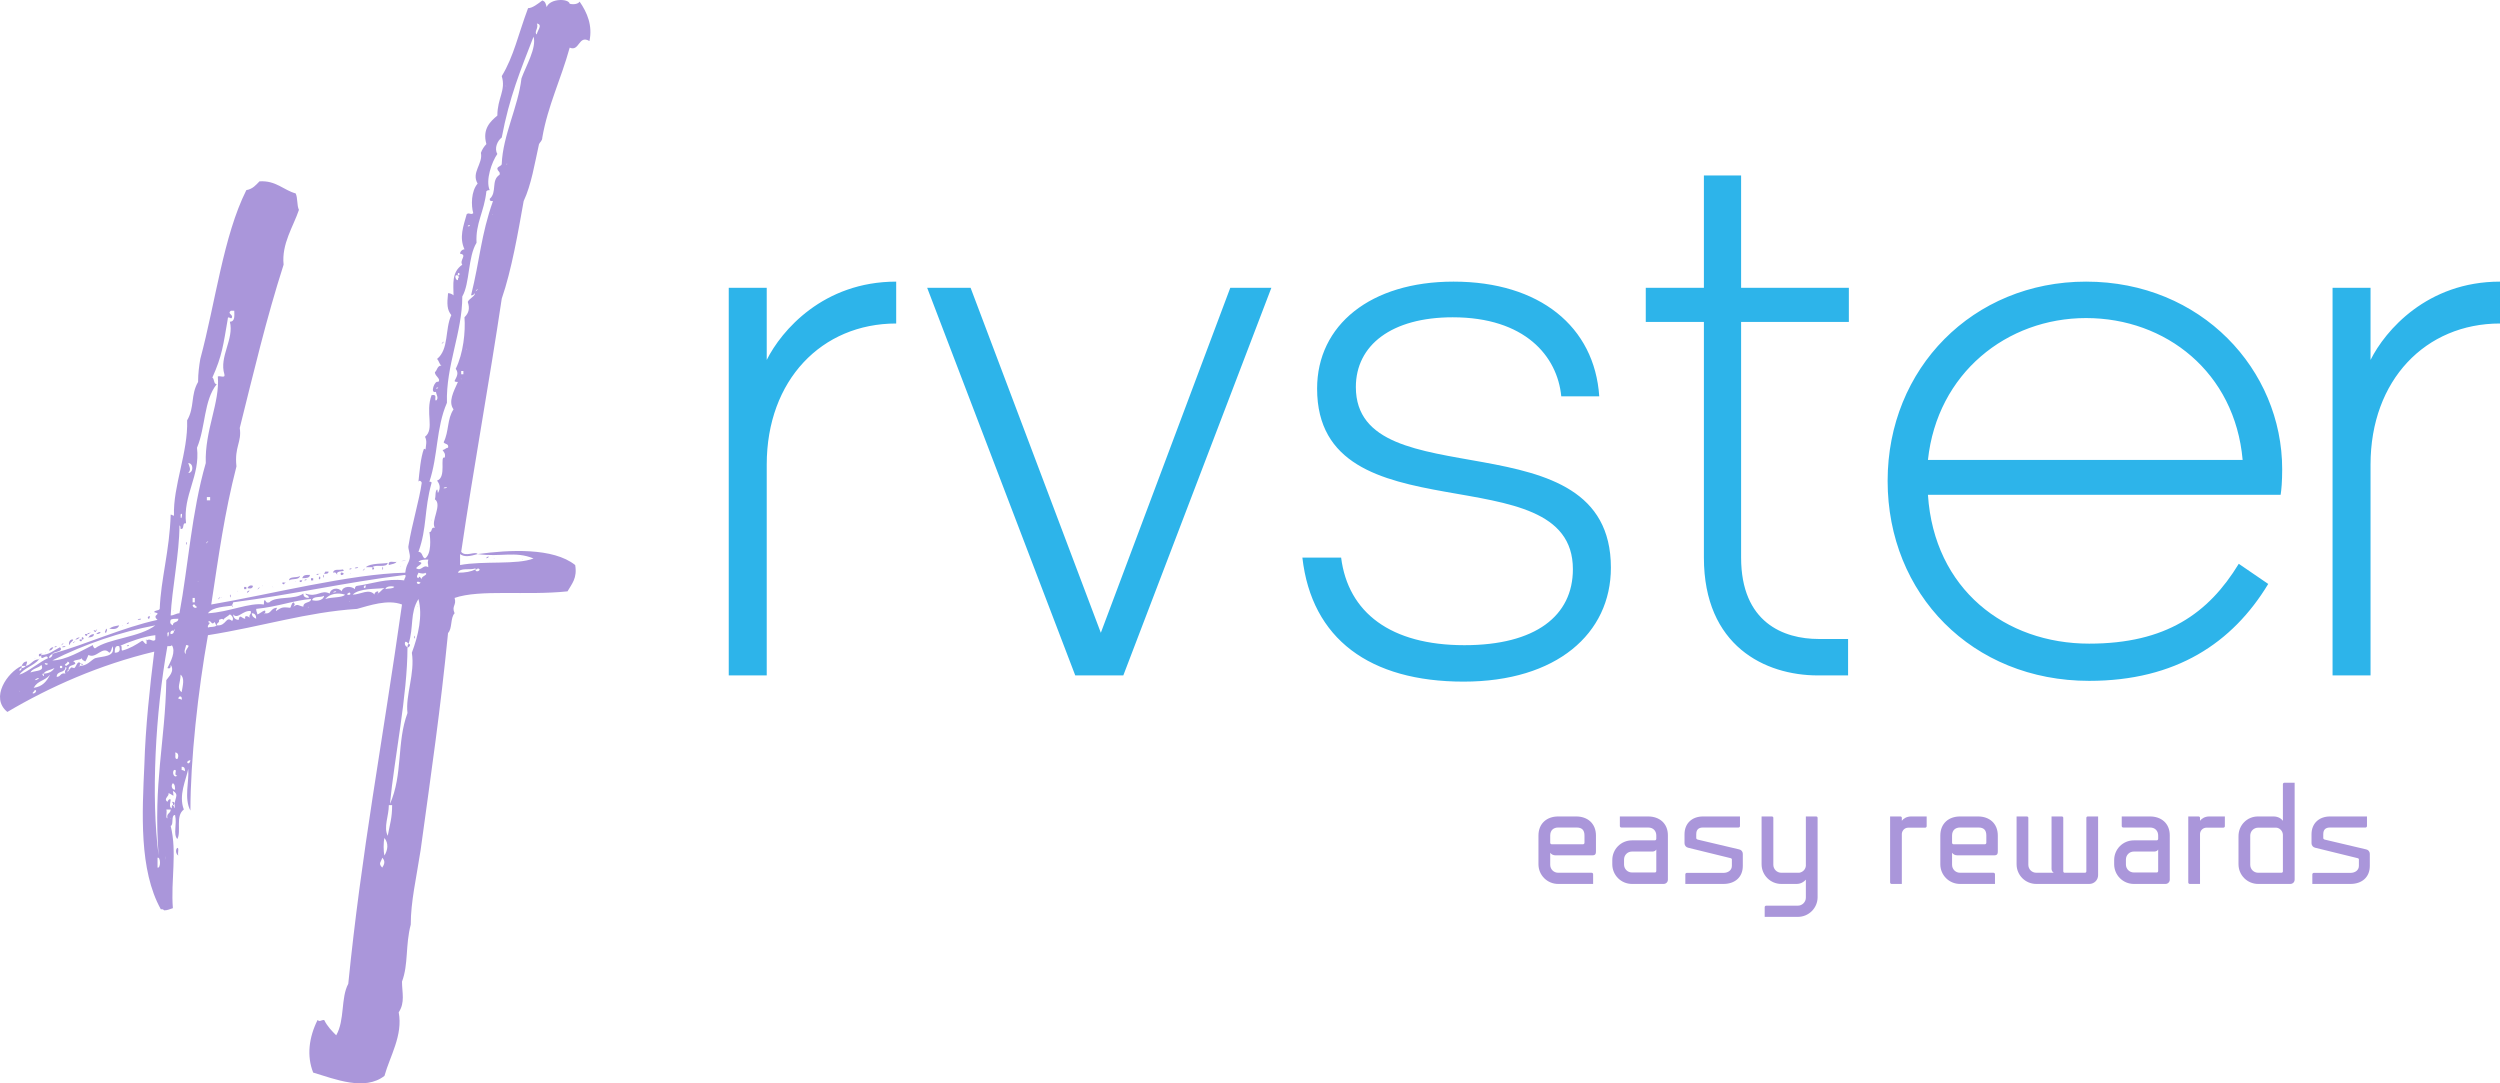 <svg width="120" height="52" viewBox="0 0 120 52" fill="none" xmlns="http://www.w3.org/2000/svg">
<path d="M22.926 26.596C22.558 26.701 22.295 26.753 22.084 26.596V27.122C23.189 26.911 24.82 27.122 25.61 26.806C24.715 26.438 24.031 26.753 22.926 26.596C24.452 26.385 26.557 26.28 27.609 27.122C27.715 27.753 27.451 28.016 27.241 28.385C25.241 28.595 23.032 28.279 21.821 28.7C21.927 29.069 21.663 29.069 21.821 29.437C21.611 29.648 21.716 30.174 21.506 30.384C21.137 34.12 20.716 36.962 20.19 40.803C19.98 42.171 19.716 43.276 19.716 44.381C19.453 45.38 19.611 46.275 19.296 47.117C19.296 47.643 19.453 48.117 19.138 48.59C19.348 49.695 18.717 50.695 18.454 51.642C17.506 52.379 16.086 51.8 15.033 51.484C14.718 50.695 14.823 49.8 15.244 48.959C15.349 49.064 15.402 48.959 15.56 48.959C15.717 49.274 15.928 49.485 16.138 49.695C16.559 48.959 16.349 47.906 16.717 47.222C17.349 40.908 18.348 35.699 19.296 29.016C18.611 28.753 17.717 29.069 17.138 29.227C14.718 29.384 12.613 30.069 9.982 30.489C9.508 33.12 9.14 36.488 9.14 38.908C8.824 38.33 9.088 37.488 9.035 36.909C8.93 37.435 8.561 38.172 8.824 38.856C8.403 39.172 8.719 39.908 8.509 40.276C8.298 40.013 8.509 39.593 8.403 39.119C8.193 39.119 8.351 39.593 8.193 39.645C8.509 40.908 8.193 42.276 8.298 43.592C8.14 43.644 8.035 43.697 7.877 43.697C7.825 43.644 7.825 43.644 7.719 43.644C6.667 41.75 6.825 39.014 6.93 36.698C6.983 34.909 7.193 32.962 7.404 31.279C4.773 31.91 2.405 32.962 0.353 34.173C-0.489 33.489 0.353 32.279 1.037 31.963V32.068C0.984 32.068 0.932 32.121 0.932 32.173C0.932 32.226 1.037 32.173 1.037 32.068C1.142 32.068 1.195 32.015 1.247 31.963C1.51 31.91 1.563 31.647 1.879 31.647C1.616 31.963 1.142 32.068 0.932 32.384C1.3 32.279 1.931 31.752 2.3 31.594C2.247 31.331 1.931 31.805 1.984 31.437C2.352 31.437 2.563 31.226 2.879 31.068C3.089 31.279 2.563 31.279 2.51 31.384C2.458 31.437 2.405 31.437 2.352 31.542C2.352 31.647 2.563 31.489 2.51 31.384C4.194 30.91 5.878 30.121 7.562 29.753C7.246 29.49 7.825 29.49 7.404 29.384C7.404 29.279 7.614 29.332 7.667 29.227C7.719 27.806 8.14 26.438 8.193 24.701C8.246 24.701 8.298 24.754 8.351 24.754C8.298 23.333 9.035 21.702 8.982 20.176C9.351 19.545 9.14 18.966 9.508 18.334C9.508 17.914 9.561 17.545 9.614 17.23C10.35 14.493 10.719 11.336 11.824 9.126C12.139 9.074 12.297 8.863 12.455 8.705C13.244 8.653 13.613 9.126 14.191 9.284C14.297 9.495 14.244 9.863 14.349 10.073C14.086 10.863 13.508 11.704 13.613 12.704C12.771 15.335 12.192 17.808 11.508 20.544C11.613 21.229 11.245 21.439 11.35 22.386C10.771 24.649 10.508 26.596 10.14 29.016C12.929 28.543 16.823 27.543 19.453 27.49C19.506 27.069 19.611 27.069 19.664 26.806C19.716 26.596 19.559 26.333 19.611 26.175C19.769 25.175 20.137 23.965 20.243 23.175C20.243 23.123 20.137 23.018 20.085 23.123C20.137 22.649 20.19 21.965 20.348 21.544C20.453 21.544 20.453 21.649 20.401 21.755C20.453 21.334 20.506 21.176 20.401 20.965C20.874 20.597 20.401 19.808 20.716 18.966C21.032 18.913 20.822 19.176 20.927 19.229C21.085 19.124 20.927 18.913 20.927 18.808C20.927 18.756 21.032 18.808 20.927 18.808C20.611 18.913 20.874 18.229 21.032 18.334C21.19 18.177 20.874 18.071 20.874 17.861C20.979 17.808 20.979 17.545 21.19 17.545C21.085 17.493 21.085 17.335 20.979 17.23C21.558 16.756 21.348 15.809 21.663 15.125C21.453 14.862 21.453 14.599 21.506 14.072C21.611 14.072 21.716 14.125 21.769 14.178C21.769 13.651 21.663 13.073 22.19 12.704C22.032 12.494 22.453 12.231 22.084 12.178C22.084 12.073 22.19 11.968 22.295 11.968C22.032 11.389 22.242 10.863 22.4 10.284C22.505 10.179 22.61 10.336 22.716 10.231C22.61 9.863 22.61 9.179 22.926 8.811C22.61 8.284 23.189 7.863 23.084 7.337C23.137 7.179 23.242 7.021 23.347 6.916C23.137 6.18 23.558 5.811 23.873 5.548C23.873 4.706 24.294 4.338 24.084 3.654C24.663 2.707 24.873 1.654 25.347 0.392C25.557 0.392 25.82 0.181 26.031 0.023C26.189 0.076 26.189 0.181 26.241 0.339C26.399 -0.082 27.294 -0.082 27.346 0.181C27.557 0.234 27.767 0.181 27.82 0.076C28.188 0.602 28.451 1.233 28.293 1.97C27.767 1.654 27.82 2.496 27.346 2.286C26.925 3.812 26.294 5.075 26.031 6.601C26.031 6.758 25.925 6.811 25.873 6.916C25.662 7.863 25.505 8.863 25.136 9.652C24.873 11.126 24.557 12.967 24.084 14.335C23.505 18.229 22.716 22.544 22.137 26.49C22.348 26.753 22.821 26.438 22.926 26.596ZM25.768 1.654C25.768 1.496 26.083 1.181 25.768 1.128C25.873 1.339 25.61 1.549 25.768 1.654ZM24.084 6.601C23.873 6.758 23.715 7.127 23.873 7.39C23.61 7.758 23.295 8.653 23.505 9.126C23.452 9.126 23.4 9.126 23.347 9.179C23.242 10.179 22.821 10.705 22.874 11.652C22.453 12.336 22.558 13.599 22.19 14.23C22.19 15.967 21.4 17.545 21.453 19.334C20.927 20.544 21.032 21.86 20.611 23.123C20.664 23.123 20.716 23.123 20.716 23.175C20.348 24.491 20.506 25.333 20.085 26.49C20.295 26.49 20.243 26.753 20.401 26.806C20.716 26.596 20.664 25.859 20.611 25.543C20.769 25.543 20.664 25.28 20.874 25.333C20.664 25.017 21.242 24.228 20.874 23.965C20.927 23.807 20.874 23.596 20.979 23.491C21.032 23.544 20.979 23.649 21.032 23.649C21.137 23.439 21.137 23.281 20.979 23.07C21.453 22.912 21.085 21.86 21.348 21.965C21.4 21.755 21.295 21.702 21.242 21.597C21.348 21.597 21.4 21.492 21.506 21.492C21.558 21.281 21.348 21.334 21.295 21.229C21.558 20.702 21.453 20.123 21.769 19.65C21.506 19.282 21.769 18.808 21.979 18.334C21.927 18.334 21.821 18.334 21.821 18.282C21.927 18.071 22.032 17.914 21.874 17.703C22.242 16.966 22.348 15.914 22.295 15.23C22.505 15.02 22.558 14.809 22.453 14.493C22.505 14.335 22.874 14.178 22.768 14.072C22.768 14.125 22.716 14.178 22.61 14.178C23.032 12.494 23.084 11.284 23.663 9.652C23.558 9.652 23.505 9.652 23.505 9.547C23.873 9.231 23.558 8.653 23.979 8.39C24.031 8.232 23.873 8.232 23.873 8.074C23.926 7.969 24.084 7.969 24.084 7.863C24.137 6.495 24.873 5.127 25.031 3.759C25.241 3.18 25.768 2.286 25.61 1.76C24.978 3.391 24.452 4.654 24.084 6.601ZM24.294 4.127C24.242 4.075 24.294 4.18 24.294 4.127V4.127ZM24.452 6.969C24.452 6.916 24.505 7.021 24.452 6.969V6.969ZM24.347 7.863C24.242 7.863 24.347 7.916 24.347 7.863C24.347 7.758 24.452 7.811 24.347 7.863ZM24.084 8.547C24.084 8.495 24.137 8.6 24.084 8.547V8.547ZM23.663 10.284C23.61 10.284 23.663 10.336 23.663 10.284V10.284ZM23.558 10.547C23.558 10.547 23.61 10.6 23.558 10.547V10.547ZM22.558 10.81C22.505 10.81 22.453 10.81 22.453 10.863C22.505 10.863 22.558 10.863 22.558 10.81ZM21.979 13.23C21.769 13.125 21.874 13.494 21.979 13.441C21.979 13.283 22.084 13.336 21.979 13.23C22.19 13.178 21.927 12.967 21.979 13.23ZM22.874 13.915C22.716 14.125 23.084 13.757 22.874 13.915V13.915ZM11.14 15.177C11.14 15.441 10.929 15.072 10.929 15.335C10.719 16.546 10.666 17.072 10.193 18.124C10.298 18.177 10.245 18.44 10.403 18.44C9.772 19.229 9.877 20.492 9.456 21.492C9.614 22.86 8.772 23.754 8.93 25.122C8.719 25.07 8.877 25.438 8.667 25.385C8.667 25.333 8.667 25.228 8.614 25.228C8.614 26.543 8.246 28.332 8.193 29.542C8.351 29.542 8.456 29.437 8.614 29.437C9.035 27.174 9.193 24.596 9.877 22.228C9.824 20.65 10.561 19.334 10.456 18.071C10.561 18.019 10.824 18.177 10.771 17.966C10.508 17.124 11.245 16.282 11.034 15.441C11.297 15.441 11.245 15.125 11.245 14.914H11.087C10.929 15.02 11.087 15.072 11.14 15.177ZM22.4 16.756C22.348 16.703 22.4 16.809 22.4 16.756V16.756ZM22.137 17.966H22.242V17.808H22.137V17.966ZM22.137 18.177C22.084 18.177 22.19 18.229 22.137 18.177V18.177ZM21.032 18.598C21.032 18.598 20.927 18.598 20.927 18.65C20.979 18.65 21.032 18.65 21.032 18.598ZM9.035 22.702C9.298 22.702 9.298 22.228 9.035 22.228C9.088 22.386 9.193 22.544 9.035 22.702ZM21.453 23.386C21.4 23.386 21.295 23.386 21.295 23.439C21.348 23.439 21.453 23.439 21.453 23.386ZM9.929 24.017H10.087V23.86H9.929V24.017ZM21.19 23.965C21.242 23.702 21.242 24.175 21.19 23.965V23.965ZM8.667 24.701C8.667 25.175 8.824 24.491 8.667 24.701V24.701ZM8.614 25.07C8.614 25.07 8.667 25.122 8.614 25.07V25.07ZM9.929 26.017C9.772 26.227 10.14 25.859 9.929 26.017V26.017ZM9.193 26.28C9.14 26.227 9.245 26.333 9.193 26.28V26.28ZM20.085 26.964C20.453 27.017 19.98 27.174 19.98 27.28C20.243 27.438 20.295 27.069 20.558 27.227C20.558 27.017 20.506 27.069 20.558 26.859C20.401 26.859 20.19 26.859 20.085 26.964ZM22.821 27.332C22.821 27.543 23.189 27.332 22.926 27.28C22.926 27.332 22.874 27.332 22.821 27.332V27.28C22.558 27.385 22.084 27.227 21.979 27.49C22.348 27.49 22.61 27.438 22.821 27.332ZM20.085 27.753C20.137 27.595 20.19 27.753 20.243 27.806C20.19 27.648 20.611 27.595 20.401 27.49C20.401 27.543 20.243 27.543 20.085 27.49C20.085 27.543 19.927 27.701 20.085 27.753ZM11.14 29.069C10.877 29.121 10.193 29.121 9.982 29.437C10.982 29.384 11.982 28.911 12.666 29.016C12.666 28.911 12.666 28.806 12.718 28.806C12.771 28.858 12.771 28.963 12.929 28.911C13.244 28.595 14.139 28.806 14.56 28.49C14.56 28.648 14.665 28.7 14.823 28.7C14.823 28.543 14.665 28.595 14.665 28.49C15.244 28.7 15.402 28.279 15.823 28.49C15.875 28.227 16.244 28.174 16.401 28.385C16.454 28.122 16.875 28.122 17.033 28.279C17.033 28.174 17.086 28.122 17.138 28.122C17.875 28.016 18.559 27.753 19.401 27.858C19.401 27.753 19.506 27.701 19.453 27.595C16.507 27.964 14.034 28.543 11.192 28.911C11.192 28.963 11.14 29.016 11.14 29.069ZM9.508 27.911C9.456 27.911 9.561 27.964 9.508 27.911V27.911ZM20.19 27.964C19.874 27.806 20.032 28.174 20.19 27.964V27.964ZM19.138 28.122C19.243 27.858 19.243 28.385 19.138 28.122V28.122ZM17.454 28.174C17.559 28.385 17.612 27.911 17.454 28.174V28.174ZM18.927 28.174C18.98 27.964 19.243 28.227 18.927 28.174C18.875 28.122 18.506 28.122 18.506 28.279C18.664 28.227 18.822 28.279 18.927 28.174ZM18.138 28.49C18.085 28.543 18.138 28.543 18.138 28.49C18.243 28.437 18.348 28.279 18.454 28.227C18.033 28.279 17.243 28.227 16.928 28.543C17.296 28.543 17.717 28.227 17.98 28.543C17.927 28.437 18.243 28.279 18.138 28.49ZM16.138 28.385C16.086 28.385 16.033 28.385 15.981 28.437C16.033 28.437 16.138 28.437 16.138 28.385ZM16.77 28.437C16.454 28.595 16.98 28.595 16.77 28.437V28.437ZM15.56 28.543C15.56 28.543 15.612 28.595 15.56 28.543V28.543ZM15.612 28.753C15.928 28.648 16.454 28.7 16.559 28.543C16.244 28.437 15.823 28.49 15.612 28.753ZM14.981 28.806C15.139 28.858 15.507 28.858 15.56 28.595C15.402 28.7 15.033 28.595 14.981 28.806ZM9.245 28.911H9.351V28.7H9.245V28.911ZM12.718 29.437C12.613 29.49 12.718 29.49 12.718 29.437C13.034 29.49 12.981 29.174 13.297 29.174C13.297 29.227 13.244 29.227 13.244 29.332C13.508 29.174 13.508 29.121 13.928 29.174C13.981 29.121 13.981 28.963 14.086 28.911C14.191 29.016 14.139 29.016 14.086 29.121C14.297 28.963 14.297 29.069 14.56 29.121C14.56 28.858 14.928 28.963 14.928 28.753C14.139 28.806 13.35 29.121 12.297 29.227C12.297 29.384 12.35 29.384 12.35 29.49C12.455 29.49 12.823 29.121 12.718 29.437ZM19.611 30.91C19.559 30.858 19.559 30.805 19.453 30.805C19.401 30.91 19.453 31.016 19.559 31.068C19.559 33.383 18.927 36.383 18.717 38.593C19.348 37.172 19.032 35.646 19.559 34.225C19.453 33.383 19.927 32.331 19.769 31.331C20.085 30.489 20.295 29.542 20.085 28.753C19.664 29.437 19.874 30.069 19.611 30.91ZM16.612 28.858C16.612 28.858 16.665 28.911 16.612 28.858V28.858ZM16.77 28.858C16.717 28.858 16.823 28.911 16.77 28.858V28.858ZM15.349 29.016C15.349 28.963 15.402 29.016 15.349 29.016V29.016ZM9.456 29.121C9.351 29.121 9.403 29.016 9.298 29.016C9.14 29.069 9.403 29.279 9.456 29.121ZM14.823 29.121C14.718 29.174 14.823 29.174 14.823 29.121C14.823 29.069 14.876 29.069 14.823 29.121ZM13.928 29.332C13.876 29.279 13.981 29.332 13.928 29.332V29.332ZM14.034 29.332C14.034 29.279 14.086 29.332 14.034 29.332V29.332ZM11.192 29.49C11.192 29.648 11.297 29.753 11.455 29.753C11.508 29.437 11.613 29.7 11.771 29.7C11.719 29.49 11.929 29.595 11.982 29.648C11.929 29.49 12.087 29.49 12.034 29.332C11.666 29.279 11.403 29.753 11.192 29.49ZM12.087 29.384C12.087 29.332 12.139 29.437 12.087 29.384V29.384ZM11.192 29.437C11.192 29.384 11.245 29.49 11.192 29.437V29.437ZM12.297 29.7C12.297 29.542 12.245 29.437 12.087 29.437C12.087 29.595 12.192 29.648 12.297 29.7ZM10.508 29.753C10.193 29.805 10.561 29.437 10.508 29.753C10.561 29.911 10.403 29.858 10.403 30.016C10.35 30.016 10.35 29.911 10.298 29.858C10.14 30.069 10.14 29.7 9.982 29.858C10.193 29.911 9.929 29.963 9.982 30.121C10.14 30.069 10.298 30.121 10.403 30.016C10.877 30.069 10.824 29.542 11.14 29.805C11.245 29.7 11.14 29.542 11.034 29.49C10.929 29.595 10.771 29.648 10.719 29.753C10.666 29.648 10.561 29.753 10.508 29.753ZM9.14 29.648C9.193 29.384 9.193 29.858 9.14 29.648V29.648ZM8.193 29.753C8.14 29.911 8.193 29.963 8.298 30.016C8.298 29.805 8.561 29.911 8.561 29.7C8.403 29.7 8.246 29.7 8.193 29.753ZM10.193 29.805C10.193 29.805 10.245 29.858 10.193 29.805V29.805ZM2.51 31.7C3.142 31.7 3.931 31.226 4.457 30.963C4.457 31.016 4.51 31.121 4.562 31.121C5.194 30.647 6.72 30.595 7.456 30.016C5.773 30.332 4.089 30.91 2.51 31.7ZM8.351 30.279C8.246 30.226 8.14 30.332 8.193 30.437C8.298 30.437 8.351 30.384 8.351 30.279C8.456 30.226 8.351 30.174 8.351 30.279ZM8.035 30.384C8.035 30.858 8.193 30.174 8.035 30.384V30.384ZM5.72 31.016C5.509 30.963 5.509 31.174 5.509 31.331C5.773 31.331 5.773 31.174 5.72 31.016C5.93 30.91 5.773 31.226 5.878 31.226C6.246 31.121 6.509 30.963 6.825 30.753C6.93 30.805 6.93 30.91 7.035 30.91V30.753C7.193 30.595 7.351 30.858 7.456 30.7V30.489C6.93 30.542 6.193 30.805 5.72 31.016ZM9.035 30.805C9.14 30.595 9.14 31.068 9.035 30.805V30.805ZM8.035 31.016C7.456 34.225 7.246 38.277 7.614 41.066C7.351 37.54 7.93 35.646 7.983 32.647C8.088 32.489 8.403 32.226 8.193 31.91C8.193 32.015 8.193 32.121 8.035 32.068C8.193 31.752 8.456 31.279 8.246 30.963C8.246 31.016 8.14 31.016 8.035 31.016ZM8.93 31.384C8.824 31.174 9.245 30.963 8.93 30.963C8.93 31.068 8.772 31.331 8.93 31.384ZM3.931 31.594C3.984 31.384 4.194 31.647 3.931 31.594C3.826 31.7 3.615 31.647 3.51 31.752C3.563 31.752 3.615 31.805 3.615 31.858C3.51 31.963 3.247 31.91 3.299 32.173C3.247 32.121 3.247 32.173 3.247 32.226C3.142 32.279 3.247 32.279 3.247 32.226C3.299 32.226 3.299 32.173 3.299 32.173C3.457 32.015 3.352 32.015 3.563 32.068C3.668 32.015 3.72 31.647 3.878 31.858C3.826 31.858 3.826 31.91 3.826 31.963C3.72 32.015 3.826 32.015 3.826 31.963C4.194 31.963 4.352 31.7 4.562 31.594C4.931 31.489 5.562 31.542 5.404 31.016C5.352 31.121 5.352 31.279 5.246 31.331C4.931 30.963 4.615 31.647 4.247 31.437C4.194 31.542 4.141 31.7 4.089 31.752C4.036 31.7 3.931 31.7 3.931 31.594ZM2.3 31.858C1.984 31.752 2.247 32.015 2.3 31.858C2.3 31.752 2.405 31.805 2.3 31.858ZM3.194 31.963C3.194 31.91 3.457 31.858 3.247 31.752C3.247 31.858 2.984 31.91 3.194 31.963ZM1.458 32.279C1.774 32.173 2.142 32.226 1.984 31.91C1.879 32.068 1.563 32.068 1.458 32.279ZM2.879 32.068H2.984V31.963H2.879V32.068ZM2.721 32.489C2.931 32.489 2.879 32.279 3.142 32.331C3.036 32.173 3.299 32.068 3.142 32.015C3.142 32.331 2.721 32.173 2.721 32.489ZM2.089 32.331C1.931 32.331 2.194 32.594 2.089 32.331C2.352 32.331 2.51 32.226 2.615 32.068C2.405 32.173 2.194 32.173 2.089 32.331ZM2.615 32.331C2.615 32.331 2.668 32.384 2.615 32.331V32.331ZM1.616 33.015C2.037 32.962 2.247 32.699 2.405 32.384C2.142 32.699 1.826 32.647 1.616 33.015ZM8.719 33.226C8.772 32.91 8.877 32.542 8.667 32.384C8.667 32.805 8.456 33.015 8.719 33.226ZM2.563 32.542C2.51 32.489 2.615 32.594 2.563 32.542V32.542ZM1.405 32.594C1.51 32.331 1.51 32.857 1.405 32.594V32.594ZM1.668 32.647C1.774 32.647 1.826 32.594 1.879 32.542C1.774 32.542 1.721 32.594 1.668 32.647ZM2.037 32.962C2.142 32.699 2.142 33.226 2.037 32.962V32.962ZM1.405 33.015C1.405 33.015 1.458 33.068 1.405 33.015V33.015ZM0.721 33.173C0.774 32.91 0.774 33.436 0.721 33.173V33.173ZM0.932 33.173C0.879 33.12 0.932 33.226 0.932 33.173V33.173ZM1.563 33.278C1.668 33.331 1.826 33.12 1.668 33.12C1.668 33.173 1.563 33.226 1.563 33.278ZM8.561 33.541C8.667 33.541 8.719 33.594 8.719 33.594C8.772 33.383 8.561 33.383 8.561 33.541ZM8.509 36.435C8.561 36.383 8.614 36.12 8.403 36.12C8.456 36.225 8.351 36.435 8.509 36.435ZM9.14 36.488C8.824 36.541 9.088 36.804 9.14 36.488V36.488ZM8.719 36.962C8.824 36.962 8.824 37.014 8.877 37.014C8.877 36.909 8.877 36.804 8.719 36.804V36.962ZM8.246 36.962C8.298 36.698 8.298 37.225 8.246 36.962V36.962ZM8.509 37.225C8.298 37.225 8.561 36.909 8.351 36.962C8.246 37.067 8.351 37.383 8.509 37.225ZM8.193 37.383C8.246 37.119 8.246 37.646 8.193 37.383V37.383ZM8.403 37.909C8.403 37.803 8.403 37.646 8.298 37.593C8.193 37.698 8.246 37.909 8.403 37.909ZM8.035 37.751C8.14 37.54 8.14 38.014 8.035 37.751V37.751ZM8.298 38.645C8.351 38.698 8.351 38.751 8.403 38.803C8.298 38.33 8.667 38.172 8.298 37.961C8.351 38.33 8.351 38.172 8.088 38.066C8.14 38.224 7.825 38.33 8.035 38.487C8.088 38.382 8.14 38.33 8.193 38.382C8.193 38.487 8.088 38.751 8.246 38.803C8.246 38.698 8.246 38.645 8.298 38.645ZM18.611 40.119C18.717 39.54 18.822 39.277 18.822 38.645H18.664C18.664 39.172 18.401 39.698 18.611 40.119ZM8.035 39.277C7.983 39.014 8.193 39.066 8.193 38.856H7.983C8.035 38.961 7.93 39.277 8.035 39.277ZM8.193 39.277C8.14 39.277 8.193 39.329 8.193 39.277V39.277ZM18.454 41.066C18.611 40.803 18.664 40.487 18.454 40.224C18.401 40.434 18.401 40.855 18.454 41.066ZM7.93 41.013C7.877 40.961 7.983 41.013 7.93 41.013V41.013ZM7.93 41.171C7.877 41.539 7.983 40.908 7.93 41.171V41.171ZM7.562 41.645C7.719 41.697 7.719 41.118 7.562 41.171V41.645ZM18.348 41.645C18.454 41.487 18.506 41.329 18.348 41.171C18.296 41.382 18.138 41.434 18.348 41.645ZM7.983 42.118C8.035 41.855 8.035 42.381 7.983 42.118V42.118ZM21.242 16.44C21.085 16.651 21.453 16.282 21.242 16.44V16.44ZM20.716 24.965C20.716 24.912 20.769 25.017 20.716 24.965V24.965ZM8.93 26.07C8.982 25.859 8.982 26.333 8.93 26.07V26.07ZM23.347 26.806C23.4 26.753 23.452 26.806 23.452 26.701C23.4 26.753 23.347 26.701 23.347 26.806ZM23.715 26.806C23.663 26.753 23.768 26.806 23.715 26.806V26.806ZM24.61 26.806C24.557 26.753 24.61 26.806 24.61 26.806V26.806ZM25.084 26.859C25.084 26.806 25.136 26.911 25.084 26.859V26.859ZM19.401 26.911C18.927 26.964 19.716 26.911 19.401 26.911V26.911ZM17.875 27.227H17.559C17.77 27.017 18.454 27.069 18.611 27.017C18.559 27.28 18.033 27.069 17.875 27.227ZM19.032 26.964C18.98 27.069 18.822 27.069 18.664 27.122C18.611 26.859 18.927 27.017 19.032 26.964ZM18.98 27.174C18.927 27.122 19.032 27.227 18.98 27.174V27.174ZM19.243 27.174C19.19 27.122 19.243 27.227 19.243 27.174V27.174ZM17.033 27.28C17.033 27.227 17.138 27.227 17.191 27.227C17.191 27.28 17.086 27.28 17.033 27.28ZM17.875 27.227C17.822 27.49 18.085 27.227 17.875 27.227V27.227ZM18.191 27.28C18.191 27.28 18.243 27.332 18.191 27.28V27.28ZM18.348 27.28C18.401 27.017 18.401 27.543 18.348 27.28V27.28ZM16.77 27.332C16.77 27.28 16.823 27.28 16.875 27.28C16.875 27.332 16.823 27.332 16.77 27.332ZM17.454 27.332C17.296 27.543 17.664 27.174 17.454 27.332V27.332ZM16.454 27.332C16.665 27.49 16.086 27.332 16.191 27.595C16.138 27.543 16.138 27.438 15.981 27.49C16.033 27.28 16.244 27.385 16.454 27.332ZM15.612 27.438H15.77C15.77 27.543 15.665 27.543 15.56 27.543C15.56 27.49 15.612 27.49 15.612 27.438ZM15.349 27.543C15.349 27.49 15.402 27.595 15.349 27.543V27.543ZM16.507 27.543C16.296 27.332 16.296 27.753 16.507 27.543V27.543ZM16.823 27.543C16.823 27.49 16.875 27.595 16.823 27.543V27.543ZM15.191 27.595C15.191 27.543 15.244 27.543 15.296 27.543C15.296 27.595 15.244 27.595 15.191 27.595ZM14.876 27.595C14.876 27.753 14.665 27.753 14.507 27.753C14.56 27.595 14.665 27.595 14.876 27.595ZM15.507 27.648C15.56 27.438 15.56 27.911 15.507 27.648V27.648ZM15.665 27.648C15.665 27.648 15.717 27.701 15.665 27.648V27.648ZM14.402 27.648C14.349 27.858 14.034 27.753 13.876 27.858C13.876 27.648 14.244 27.753 14.402 27.648ZM15.296 27.753C15.402 27.49 15.402 27.964 15.296 27.753V27.753ZM14.928 27.753H15.033V27.858H14.928V27.753ZM14.507 27.858C14.507 27.806 14.56 27.806 14.507 27.858V27.858ZM14.613 27.858C14.613 27.806 14.718 27.806 14.718 27.806C14.718 27.858 14.665 27.858 14.613 27.858ZM14.191 27.911C14.139 27.911 14.191 27.964 14.191 27.911V27.911ZM14.507 27.858C14.244 27.806 14.455 28.069 14.507 27.858V27.858ZM13.139 27.964C13.139 27.964 13.192 28.016 13.139 27.964V27.964ZM13.665 27.964C13.665 27.911 13.771 27.964 13.665 27.964V27.964ZM13.665 27.964C13.402 27.911 13.665 28.174 13.665 27.964V27.964ZM12.613 28.122C12.56 28.069 12.613 28.174 12.613 28.122V28.122ZM12.139 28.122C12.139 28.227 12.034 28.279 11.876 28.227C11.929 28.122 12.034 28.069 12.139 28.122ZM13.087 28.174C13.087 28.122 13.139 28.227 13.087 28.174V28.174ZM11.719 28.174H11.824V28.279H11.719V28.174ZM12.402 28.227C12.245 28.437 12.613 28.069 12.402 28.227V28.227ZM11.403 28.385C11.35 28.332 11.455 28.385 11.403 28.385V28.385ZM11.876 28.385C11.771 28.595 12.139 28.227 11.876 28.385V28.385ZM11.034 28.595C11.087 28.385 11.087 28.858 11.034 28.595V28.595ZM10.508 28.7C10.35 28.911 10.719 28.543 10.508 28.7V28.7ZM10.614 28.7C10.614 28.648 10.666 28.7 10.614 28.7V28.7ZM11.14 29.069V29.121C11.192 29.121 11.192 29.069 11.14 29.069ZM20.032 29.121C20.032 29.069 20.085 29.174 20.032 29.121V29.121ZM8.298 29.332C8.298 29.279 8.351 29.332 8.298 29.332V29.332ZM7.246 29.437C7.193 29.384 7.246 29.49 7.246 29.437V29.437ZM7.088 29.648C7.193 29.858 7.246 29.384 7.088 29.648V29.648ZM6.614 29.753C6.614 29.7 6.72 29.7 6.772 29.7C6.772 29.753 6.667 29.753 6.614 29.753ZM6.404 29.858C6.404 29.858 6.457 29.911 6.404 29.858V29.858ZM6.088 29.963C6.141 29.911 6.193 29.963 6.193 29.858C6.193 29.911 6.088 29.858 6.088 29.963ZM5.878 30.016C5.878 29.963 5.93 30.069 5.878 30.016V30.016ZM5.72 30.016C5.667 30.174 5.509 30.226 5.246 30.174C5.404 30.069 5.457 30.069 5.72 30.016ZM4.615 30.279C4.615 30.174 4.72 30.226 4.615 30.279V30.279ZM5.088 30.174C5.194 30.226 5.088 30.332 5.088 30.384C4.983 30.332 5.088 30.279 5.088 30.174ZM4.615 30.279C4.352 30.174 4.615 30.437 4.615 30.279V30.279ZM4.299 30.384C4.299 30.332 4.404 30.332 4.299 30.384V30.384ZM4.825 30.332C4.825 30.384 4.773 30.437 4.615 30.437C4.668 30.384 4.72 30.332 4.825 30.332ZM4.194 30.437C4.194 30.384 4.247 30.384 4.299 30.384C4.299 30.437 4.247 30.437 4.194 30.437ZM4.194 30.437C3.931 30.384 4.194 30.647 4.194 30.437V30.437ZM4.247 30.595C4.299 30.489 4.404 30.437 4.51 30.437C4.51 30.542 4.404 30.595 4.247 30.595ZM19.874 30.595C19.927 30.332 19.927 30.805 19.874 30.595V30.595ZM3.826 30.595C3.72 30.595 3.668 30.647 3.615 30.7C3.72 30.7 3.773 30.647 3.826 30.595ZM3.931 30.7C3.878 30.437 4.141 30.7 3.931 30.7V30.7ZM4.247 30.595C4.194 30.595 4.247 30.647 4.247 30.595V30.595ZM3.51 30.7C3.51 30.805 3.352 30.805 3.352 30.963C3.247 30.91 3.352 30.647 3.51 30.7ZM3.931 30.7C3.668 30.647 3.931 30.91 3.931 30.7V30.7ZM7.035 30.753C6.983 30.753 6.983 30.7 7.035 30.7V30.753ZM3.563 30.805C3.563 30.753 3.668 30.805 3.563 30.805V30.805ZM2.984 30.91C2.826 31.121 3.194 30.753 2.984 30.91V30.91ZM3.563 30.805C3.457 30.858 3.563 30.91 3.563 30.805V30.805ZM19.611 30.91C19.559 30.963 19.559 31.016 19.559 31.068C19.611 31.121 19.769 30.91 19.611 30.91ZM6.088 31.016C6.088 30.963 6.193 30.963 6.193 30.963C6.193 31.016 6.141 31.016 6.088 31.016ZM2.615 31.068C2.615 31.016 2.721 31.016 2.721 31.016C2.721 31.068 2.668 31.068 2.615 31.068ZM2.984 31.068C2.984 31.016 3.089 31.016 3.142 31.016C3.142 31.068 3.036 31.068 2.984 31.068ZM2.563 31.068C2.51 31.174 2.458 31.226 2.352 31.226C2.405 31.121 2.458 31.068 2.563 31.068ZM2.194 31.331C2.142 31.279 2.194 31.384 2.194 31.331V31.331ZM1.984 31.384C1.984 31.331 2.089 31.331 1.984 31.384V31.384ZM1.984 31.384V31.437C1.879 31.647 1.774 31.331 1.984 31.384ZM1.668 31.594C1.668 31.542 1.721 31.647 1.668 31.594V31.594ZM1.879 31.647C1.879 31.594 1.931 31.594 1.879 31.647V31.647ZM1.247 31.963H1.037C1.089 31.858 1.142 31.752 1.3 31.752C1.3 31.858 1.247 31.91 1.247 31.963ZM3.878 31.858C3.931 31.858 3.984 31.858 3.984 31.91C3.984 31.91 3.878 31.91 3.878 31.858ZM8.298 38.645C8.351 38.54 8.193 38.487 8.298 38.487C8.403 38.487 8.403 38.645 8.298 38.645ZM8.509 40.697C8.614 40.697 8.509 40.961 8.561 41.066C8.456 41.013 8.403 40.803 8.509 40.697Z" fill="#AA96DA"/>
<path d="M43.017 13.518V15.528C39.445 15.528 36.803 18.244 36.803 22.3V32.42H34.98V13.816H36.803V17.277C37.51 15.863 39.519 13.518 43.017 13.518ZM53.919 32.42H51.612L44.505 13.816H46.589L52.84 30.374L59.053 13.816H61.025L53.919 32.42ZM62.514 26.765H64.374C64.709 29.406 66.755 30.969 70.29 30.969C73.713 30.969 75.499 29.555 75.499 27.323C75.499 21.667 63.221 25.946 63.221 18.653C63.221 15.602 65.788 13.518 69.769 13.518C73.899 13.518 76.541 15.677 76.764 19.025H74.941C74.755 17.09 73.192 15.23 69.732 15.23C66.793 15.23 65.081 16.57 65.081 18.579C65.081 24.048 77.323 19.844 77.323 27.248C77.323 30.411 74.718 32.718 70.253 32.718C65.751 32.718 62.96 30.671 62.514 26.765ZM83.573 13.816H88.745V15.453H83.573V26.765C83.573 29.89 85.62 30.671 87.294 30.671H88.708V32.42H87.257C84.727 32.42 81.787 31.006 81.787 26.765V15.453H78.997V13.816H81.787V8.421H83.573V13.816ZM108.875 28.03C107.163 30.858 104.447 32.681 100.28 32.681C94.661 32.681 90.606 28.513 90.606 23.081C90.606 17.686 94.699 13.518 100.131 13.518C105.675 13.518 109.545 17.76 109.545 22.523C109.545 23.118 109.507 23.527 109.47 23.751H92.541C92.838 28.29 96.261 30.895 100.28 30.895C103.963 30.895 106.01 29.444 107.461 27.062L108.875 28.03ZM100.131 15.267C96.336 15.267 92.987 17.909 92.541 22.076H107.647C107.275 17.872 103.963 15.267 100.131 15.267ZM120 13.518V15.528C116.428 15.528 113.786 18.244 113.786 22.3V32.42H111.963V13.816H113.786V17.277C114.493 15.863 116.503 13.518 120 13.518Z" fill="#2DB4EA"/>
<path d="M74.792 42.429C74.267 42.429 73.846 42.008 73.846 41.483V40.11C73.846 39.508 74.267 39.19 74.792 39.19H75.66C76.185 39.19 76.606 39.508 76.606 40.11V40.855C76.606 40.965 76.593 41.056 76.437 41.056H74.662C74.559 41.056 74.468 41.011 74.41 40.933V41.509C74.41 41.723 74.578 41.892 74.792 41.892H76.398C76.437 41.892 76.47 41.924 76.47 41.963V42.429H74.792ZM75.679 39.721H74.792C74.578 39.721 74.41 39.844 74.41 40.104V40.453C74.41 40.492 74.436 40.518 74.475 40.525H75.984C76.023 40.525 76.055 40.492 76.055 40.453V40.104C76.055 39.844 75.932 39.721 75.679 39.721ZM79.113 39.19C79.638 39.19 80.059 39.508 80.059 40.097V42.222C80.059 42.339 79.969 42.429 79.852 42.429H79.781H79.496H78.336C77.811 42.429 77.39 42.008 77.39 41.483V41.283C77.39 40.758 77.811 40.337 78.336 40.337H79.431C79.47 40.337 79.502 40.304 79.502 40.266V40.104C79.502 39.896 79.366 39.721 79.113 39.721H77.824C77.785 39.721 77.753 39.689 77.753 39.65V39.19H79.113ZM77.954 41.496C77.954 41.71 78.122 41.879 78.336 41.879H79.437C79.476 41.879 79.502 41.846 79.502 41.807V40.777C79.47 40.836 79.405 40.868 79.334 40.874H78.336C78.122 40.874 77.954 41.043 77.954 41.257V41.496ZM81.038 40.693C80.934 40.674 80.857 40.583 80.857 40.479V40.045C80.857 39.521 81.219 39.19 81.744 39.19H83.519V39.65C83.519 39.689 83.487 39.721 83.448 39.721H81.744C81.53 39.721 81.42 39.825 81.42 40.039V40.227C81.42 40.259 81.446 40.285 81.479 40.298L83.48 40.771C83.584 40.79 83.655 40.881 83.655 40.985V41.561C83.655 42.125 83.254 42.429 82.729 42.429H80.896V41.969C80.896 41.93 80.928 41.898 80.967 41.898H82.729C82.943 41.898 83.13 41.775 83.13 41.561V41.257C83.13 41.224 83.105 41.198 83.072 41.192L81.038 40.693ZM86.681 39.19H87.173C87.212 39.19 87.245 39.216 87.245 39.255V43.064C87.245 43.589 86.817 44.01 86.299 44.01H84.705V43.543C84.705 43.505 84.738 43.472 84.777 43.472H86.299C86.506 43.472 86.681 43.297 86.681 43.09V42.222C86.597 42.325 86.441 42.429 86.234 42.429H85.502C84.977 42.429 84.556 42.002 84.556 41.483V39.19H85.049C85.088 39.19 85.12 39.216 85.12 39.255V41.509C85.12 41.717 85.288 41.892 85.502 41.892H86.364C86.532 41.866 86.668 41.73 86.681 41.561V39.19ZM91.729 39.19H92.48V39.657C92.48 39.696 92.448 39.728 92.409 39.728H91.599C91.424 39.728 91.301 39.864 91.288 40.019V42.429H90.796C90.757 42.429 90.725 42.397 90.725 42.358V39.19H91.217C91.256 39.19 91.288 39.216 91.288 39.255V39.398C91.366 39.288 91.528 39.19 91.729 39.19ZM94.081 42.429C93.556 42.429 93.135 42.008 93.135 41.483V40.11C93.135 39.508 93.556 39.19 94.081 39.19H94.949C95.474 39.19 95.895 39.508 95.895 40.11V40.855C95.895 40.965 95.882 41.056 95.726 41.056H93.951C93.848 41.056 93.757 41.011 93.699 40.933V41.509C93.699 41.723 93.867 41.892 94.081 41.892H95.688C95.726 41.892 95.759 41.924 95.759 41.963V42.429H94.081ZM94.969 39.721H94.081C93.867 39.721 93.699 39.844 93.699 40.104V40.453C93.699 40.492 93.725 40.518 93.764 40.525H95.273C95.312 40.525 95.344 40.492 95.344 40.453V40.104C95.344 39.844 95.221 39.721 94.969 39.721ZM100.216 39.19H100.709V42.008C100.709 42.241 100.521 42.429 100.288 42.429H97.742C97.217 42.429 96.796 42.008 96.796 41.483V39.19H97.288C97.327 39.19 97.36 39.216 97.36 39.255V41.509C97.36 41.723 97.528 41.892 97.742 41.892H98.584C98.519 41.859 98.474 41.788 98.474 41.71V39.19H98.966C99.005 39.19 99.037 39.216 99.037 39.255V41.82C99.037 41.859 99.063 41.892 99.102 41.892H100.08C100.119 41.892 100.145 41.859 100.145 41.82V41.827V39.255C100.145 39.216 100.177 39.19 100.216 39.19ZM103.203 39.19C103.728 39.19 104.149 39.508 104.149 40.097V42.222C104.149 42.339 104.058 42.429 103.942 42.429H103.871H103.585H102.426C101.901 42.429 101.48 42.008 101.48 41.483V41.283C101.48 40.758 101.901 40.337 102.426 40.337H103.521C103.56 40.337 103.592 40.304 103.592 40.266V40.104C103.592 39.896 103.456 39.721 103.203 39.721H101.914C101.875 39.721 101.843 39.689 101.843 39.65V39.19H103.203ZM102.044 41.496C102.044 41.71 102.212 41.879 102.426 41.879H103.527C103.566 41.879 103.592 41.846 103.592 41.807V40.777C103.56 40.836 103.495 40.868 103.424 40.874H102.426C102.212 40.874 102.044 41.043 102.044 41.257V41.496ZM106.041 39.19H106.793V39.657C106.793 39.696 106.76 39.728 106.722 39.728H105.912C105.737 39.728 105.614 39.864 105.601 40.019V42.429H105.109C105.07 42.429 105.037 42.397 105.037 42.358V39.19H105.53C105.568 39.19 105.601 39.216 105.601 39.255V39.398C105.679 39.288 105.841 39.19 106.041 39.19ZM107.448 40.136C107.448 39.611 107.856 39.19 108.381 39.19H109.132C109.339 39.19 109.501 39.288 109.579 39.398V37.642C109.579 37.603 109.611 37.571 109.65 37.571H110.143V42.222C110.143 42.339 110.052 42.429 109.935 42.429H108.394C107.869 42.429 107.448 42.008 107.448 41.483V40.136ZM108.011 40.11V41.509C108.011 41.723 108.18 41.892 108.394 41.892H109.508C109.547 41.892 109.579 41.866 109.579 41.827V40.058C109.566 39.883 109.43 39.747 109.268 39.728H108.394C108.18 39.728 108.011 39.896 108.011 40.11ZM111.134 40.693C111.031 40.674 110.953 40.583 110.953 40.479V40.045C110.953 39.521 111.316 39.19 111.841 39.19H113.615V39.65C113.615 39.689 113.583 39.721 113.544 39.721H111.841C111.627 39.721 111.517 39.825 111.517 40.039V40.227C111.517 40.259 111.543 40.285 111.575 40.298L113.577 40.771C113.68 40.79 113.751 40.881 113.751 40.985V41.561C113.751 42.125 113.35 42.429 112.825 42.429H110.992V41.969C110.992 41.93 111.024 41.898 111.063 41.898H112.825C113.039 41.898 113.227 41.775 113.227 41.561V41.257C113.227 41.224 113.201 41.198 113.168 41.192L111.134 40.693Z" fill="#AA96DA"/>
</svg>
